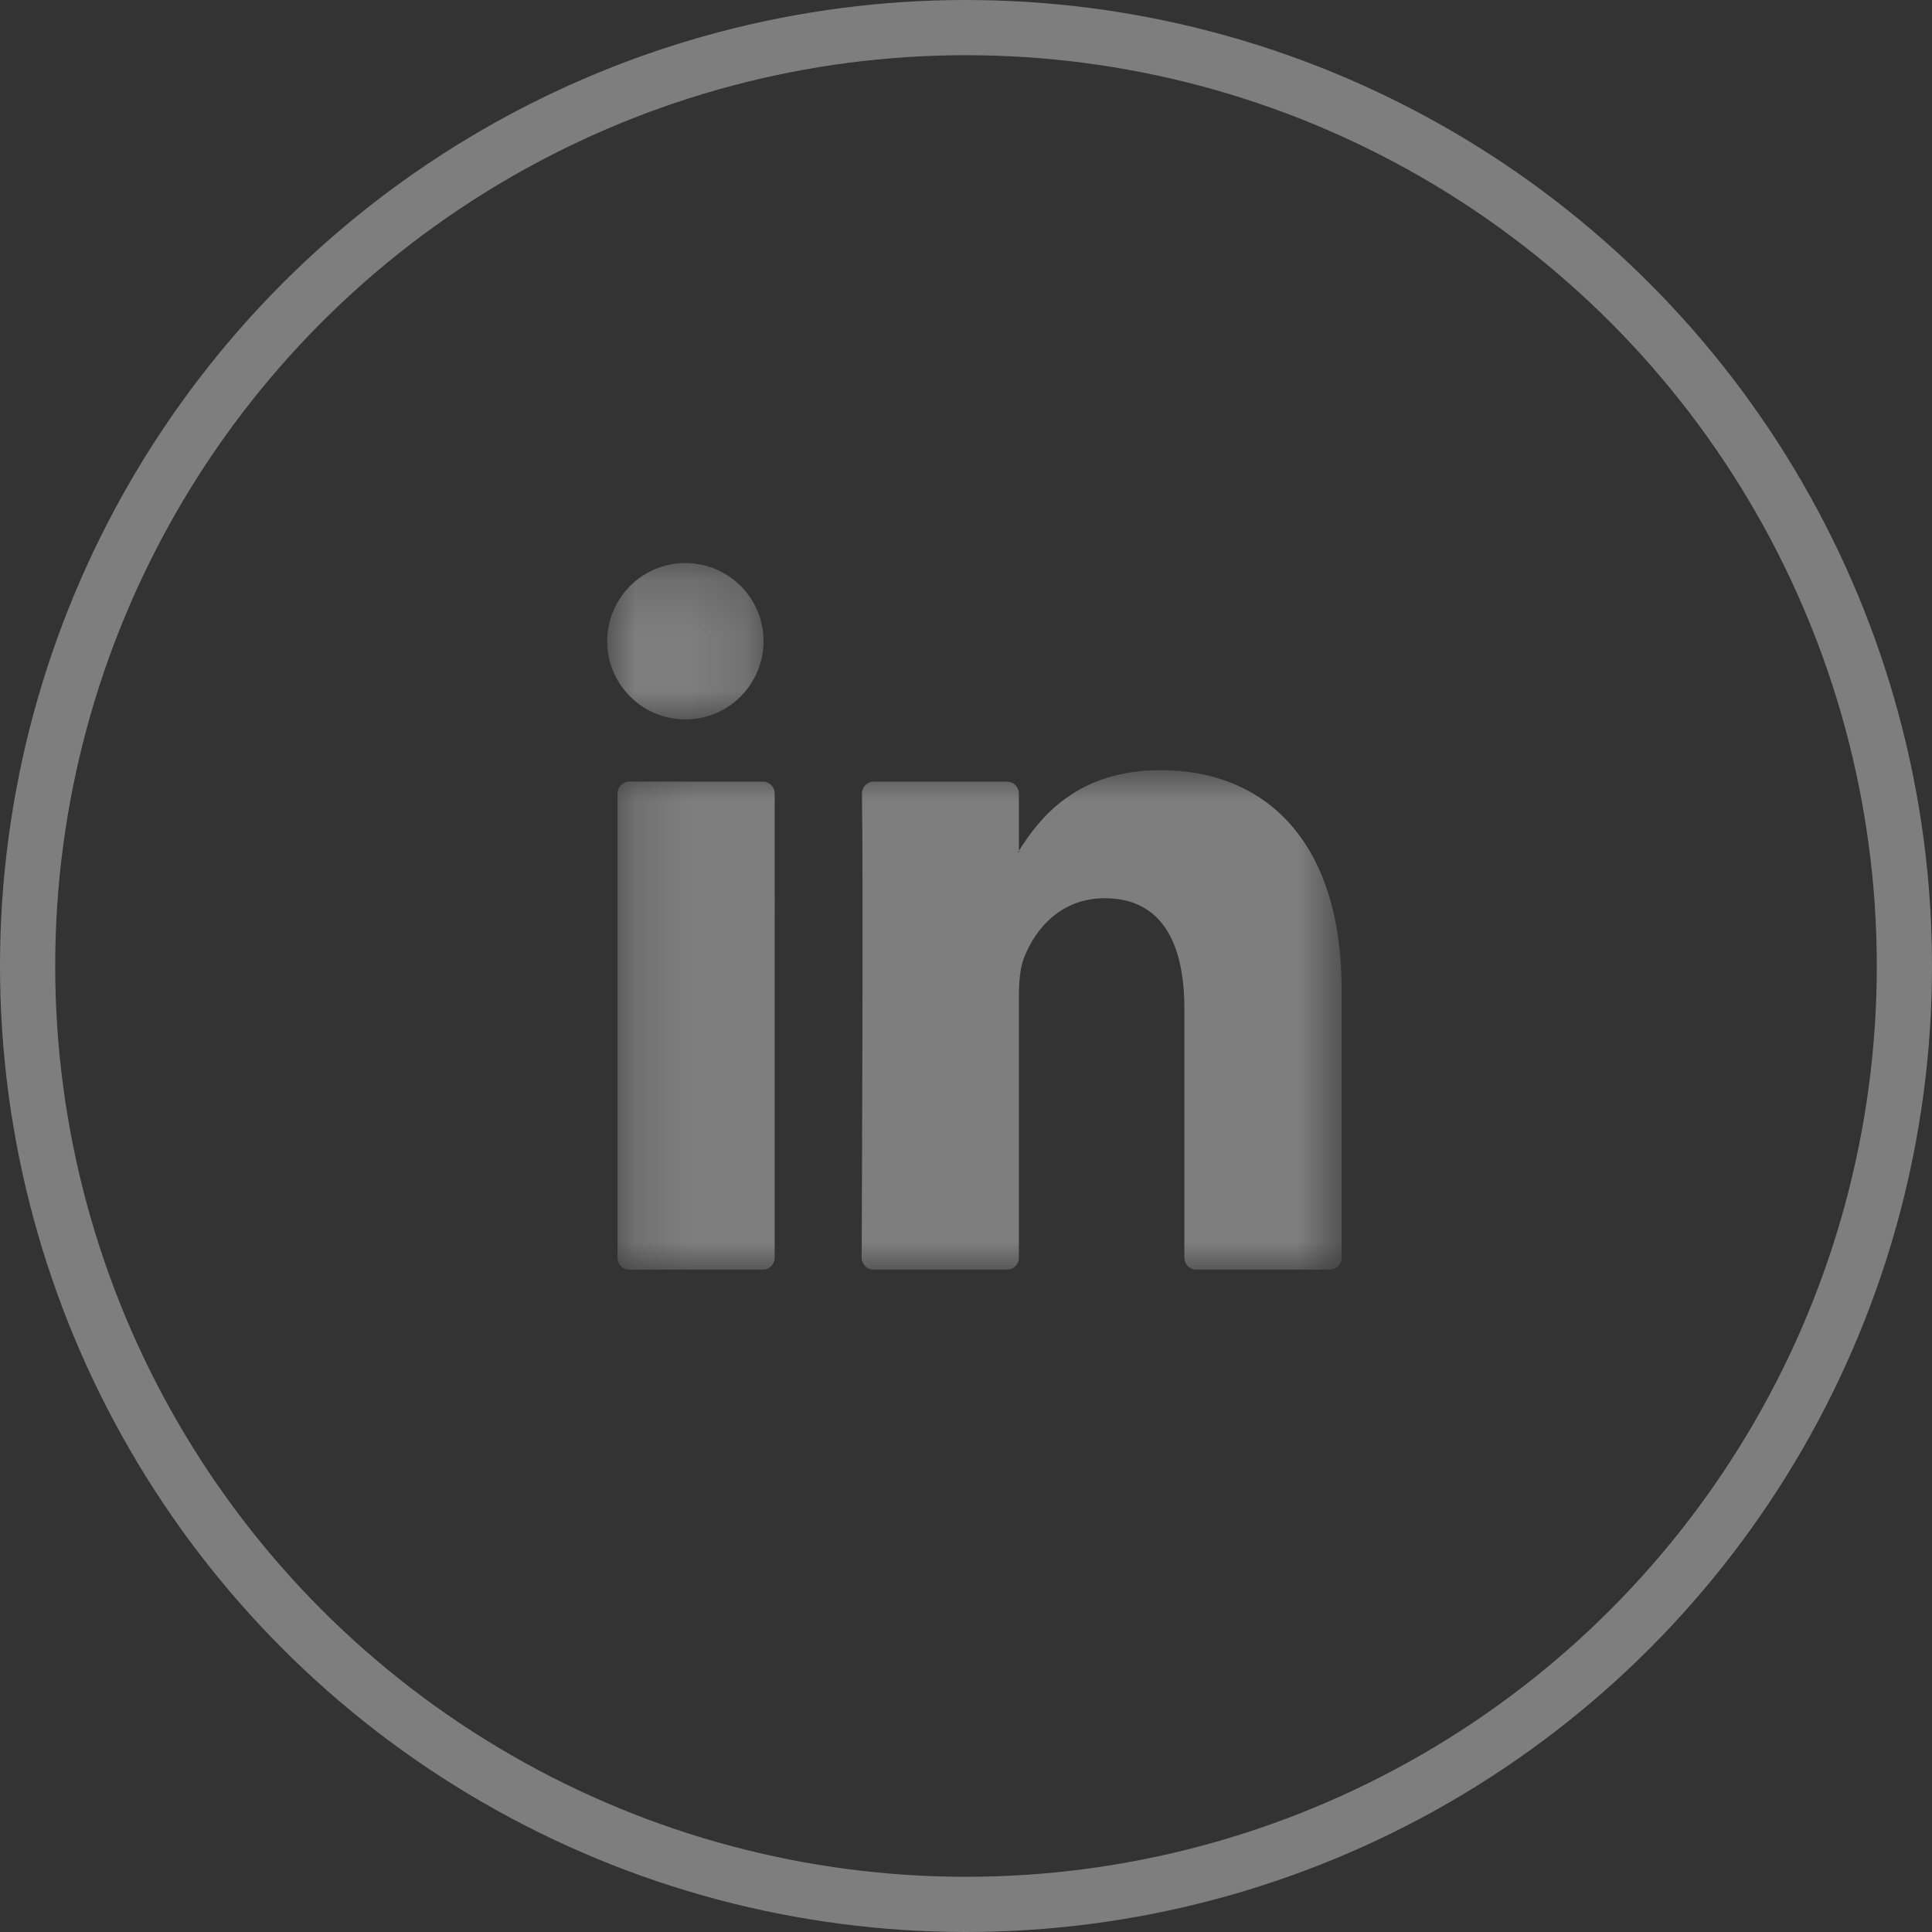 <svg xmlns="http://www.w3.org/2000/svg" xmlns:xlink="http://www.w3.org/1999/xlink" width="35" height="35" viewBox="0 0 35 35">
    <rect x="0" y="0" width="35" height="35" fill="#333333" stroke="none"/>
    <defs>
        <path id="prefix__a" d="M0.187 0.952L13.304 0.952 13.304 10 0.187 10z"/>
        <path id="prefix__c" d="M0 0.201L2.832 0.201 2.832 3.033 0 3.033z"/>
    </defs>
    <g fill="none" fill-rule="evenodd" opacity=".37">
        <circle cx="17.5" cy="17.5" r="17" stroke="#FFF"/>
        <g transform="translate(11 10)">
            <g transform="translate(0 3)">
                <mask id="prefix__b" fill="#fff">
                    <use xlink:href="#prefix__a"/>
                </mask>
                <path fill="#FFF" d="M.397 10h2.427c.115 0 .21-.097.21-.217V1.378c0-.12-.095-.218-.21-.218H.397c-.117 0-.21.098-.21.218v8.405c0 .12.093.217.21.217m12.908-5.07v4.853c0 .12-.095.217-.21.217h-2.429c-.115 0-.21-.097-.21-.217V5.271c0-1.188-.411-1.999-1.443-1.999-.786 0-1.255.546-1.46 1.074-.076.19-.095.452-.095.717v4.72c0 .12-.094.217-.211.217H4.82c-.116 0-.21-.097-.21-.217.005-1.202.03-7.032.005-8.403-.002-.121.093-.22.21-.22h2.422c.117 0 .211.098.211.218v1.035c-.005.01-.014.019-.02.029h.02v-.029C7.836 1.812 8.511.952 10.025.952c1.875 0 3.28 1.264 3.28 3.979" mask="url(#prefix__b)"/>
            </g>
            <mask id="prefix__d" fill="#fff">
                <use xlink:href="#prefix__c"/>
            </mask>
            <path fill="#FFF" d="M2.832 1.617c0 .781-.635 1.416-1.416 1.416C.634 3.033 0 2.397 0 1.617 0 .835.634.2 1.416.2c.781 0 1.416.633 1.416 1.415" mask="url(#prefix__d)"/>
        </g>
    </g>
</svg>
